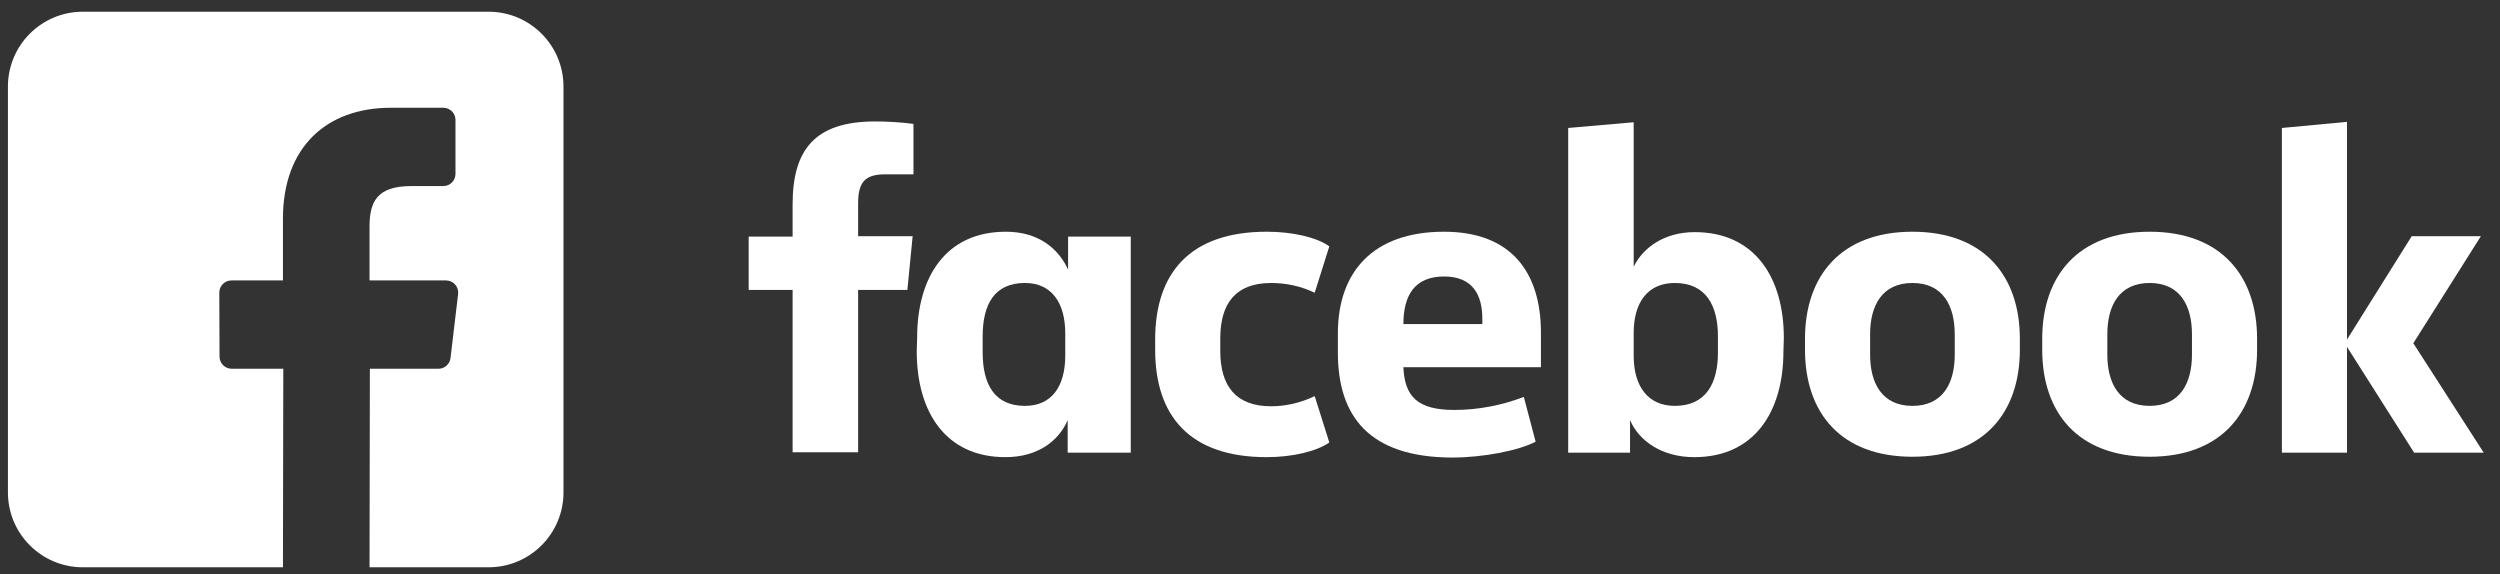 <svg width="135" height="31" viewBox="0 0 135 31" fill="none" xmlns="http://www.w3.org/2000/svg">
<rect x="0" y="0" width="135" height="31" fill="#333333" stroke="none"/>
<path d="M26.386 0.633H4.471C2.238 0.633 0.428 2.443 0.428 4.676V26.59C0.428 28.823 2.238 30.633 4.471 30.633H15.279L15.298 19.913H12.512C12.15 19.913 11.857 19.62 11.855 19.258L11.842 15.802C11.841 15.438 12.135 15.143 12.499 15.143H15.279V11.804C15.279 7.929 17.646 5.819 21.102 5.819H23.939C24.302 5.819 24.596 6.113 24.596 6.476V9.39C24.596 9.753 24.302 10.047 23.939 10.047L22.199 10.048C20.319 10.048 19.955 10.941 19.955 12.252V15.143H24.085C24.479 15.143 24.784 15.486 24.738 15.877L24.328 19.333C24.289 19.664 24.009 19.913 23.676 19.913H19.973L19.955 30.633H26.386C28.618 30.633 30.428 28.823 30.428 26.591V4.676C30.428 2.443 28.618 0.633 26.386 0.633Z" fill="white"/>
<path d="M47.767 9.415C46.669 9.415 46.339 9.898 46.339 10.975V12.755H49.283L48.998 15.655H46.339V24.422H42.801V15.655H40.428V12.777H42.801V11.041C42.801 8.096 43.988 6.558 47.262 6.558C47.943 6.558 48.646 6.602 49.327 6.69V9.415" fill="white"/>
<path d="M49.526 18.226C49.526 14.974 51.064 12.513 54.316 12.513C56.073 12.513 57.15 13.414 57.677 14.556V12.777H61.061V24.444H57.655V22.686C57.172 23.807 56.051 24.686 54.294 24.686C51.064 24.686 49.504 22.247 49.504 18.973M53.063 19.017C53.063 20.753 53.7 21.917 55.348 21.917C56.798 21.917 57.524 20.863 57.524 19.193V18.006C57.524 16.336 56.776 15.281 55.348 15.281C53.7 15.281 53.063 16.424 53.063 18.182V19.017Z" fill="white"/>
<path d="M68.4 12.513C69.762 12.513 71.081 12.799 71.784 13.304L70.993 15.809C70.267 15.457 69.454 15.281 68.641 15.281C66.73 15.281 65.895 16.38 65.895 18.27V18.951C65.895 20.841 66.73 21.939 68.641 21.939C69.454 21.939 70.267 21.741 70.993 21.39L71.784 23.895C71.081 24.378 69.784 24.686 68.4 24.686C64.247 24.686 62.379 22.467 62.379 18.885V18.336C62.379 14.754 64.247 12.513 68.4 12.513Z" fill="white"/>
<path d="M72.245 19.039V18.006C72.245 14.688 74.135 12.513 77.98 12.513C81.606 12.513 83.21 14.71 83.21 17.962V19.83H75.783C75.849 21.434 76.574 22.137 78.529 22.137C79.804 22.137 81.078 21.895 82.287 21.434L82.924 23.851C82.001 24.334 80.089 24.708 78.397 24.708C73.915 24.686 72.245 22.467 72.245 19.039ZM75.783 17.501H80.046V17.215C80.046 15.941 79.54 14.93 77.98 14.93C76.398 14.93 75.783 15.941 75.783 17.501Z" fill="white"/>
<path d="M96.305 18.973C96.305 22.225 94.745 24.686 91.493 24.686C89.736 24.686 88.505 23.807 88.022 22.686V24.444H84.682V6.91L88.219 6.602V14.403C88.725 13.37 89.867 12.535 91.515 12.535C94.745 12.535 96.327 14.974 96.327 18.248M92.768 18.16C92.768 16.512 92.131 15.281 90.439 15.281C88.988 15.281 88.219 16.314 88.219 17.984V19.215C88.219 20.885 89.01 21.917 90.439 21.917C92.131 21.917 92.768 20.687 92.768 19.039V18.16Z" fill="white"/>
<path d="M97.47 18.885V18.292C97.47 14.93 99.382 12.513 103.271 12.513C107.16 12.513 109.072 14.93 109.072 18.292V18.885C109.072 22.247 107.16 24.664 103.271 24.664C99.382 24.664 97.47 22.269 97.47 18.885ZM105.556 18.05C105.556 16.512 104.919 15.281 103.271 15.281C101.623 15.281 100.986 16.512 100.986 18.05V19.149C100.986 20.687 101.623 21.917 103.271 21.917C104.919 21.917 105.556 20.687 105.556 19.149V18.05Z" fill="white"/>
<path d="M110.28 18.885V18.292C110.28 14.93 112.192 12.513 116.081 12.513C119.97 12.513 121.882 14.93 121.882 18.292V18.885C121.882 22.247 119.97 24.664 116.081 24.664C112.192 24.664 110.28 22.269 110.28 18.885ZM118.366 18.05C118.366 16.512 117.729 15.281 116.081 15.281C114.433 15.281 113.796 16.512 113.796 18.05V19.149C113.796 20.687 114.433 21.917 116.081 21.917C117.729 21.917 118.366 20.687 118.366 19.149V18.05Z" fill="white"/>
<path d="M126.738 18.336L130.232 12.755H133.967L130.319 18.534L134.121 24.444H130.363L126.738 18.731V24.444H123.222V6.91L126.738 6.58" fill="white"/>
</svg>
